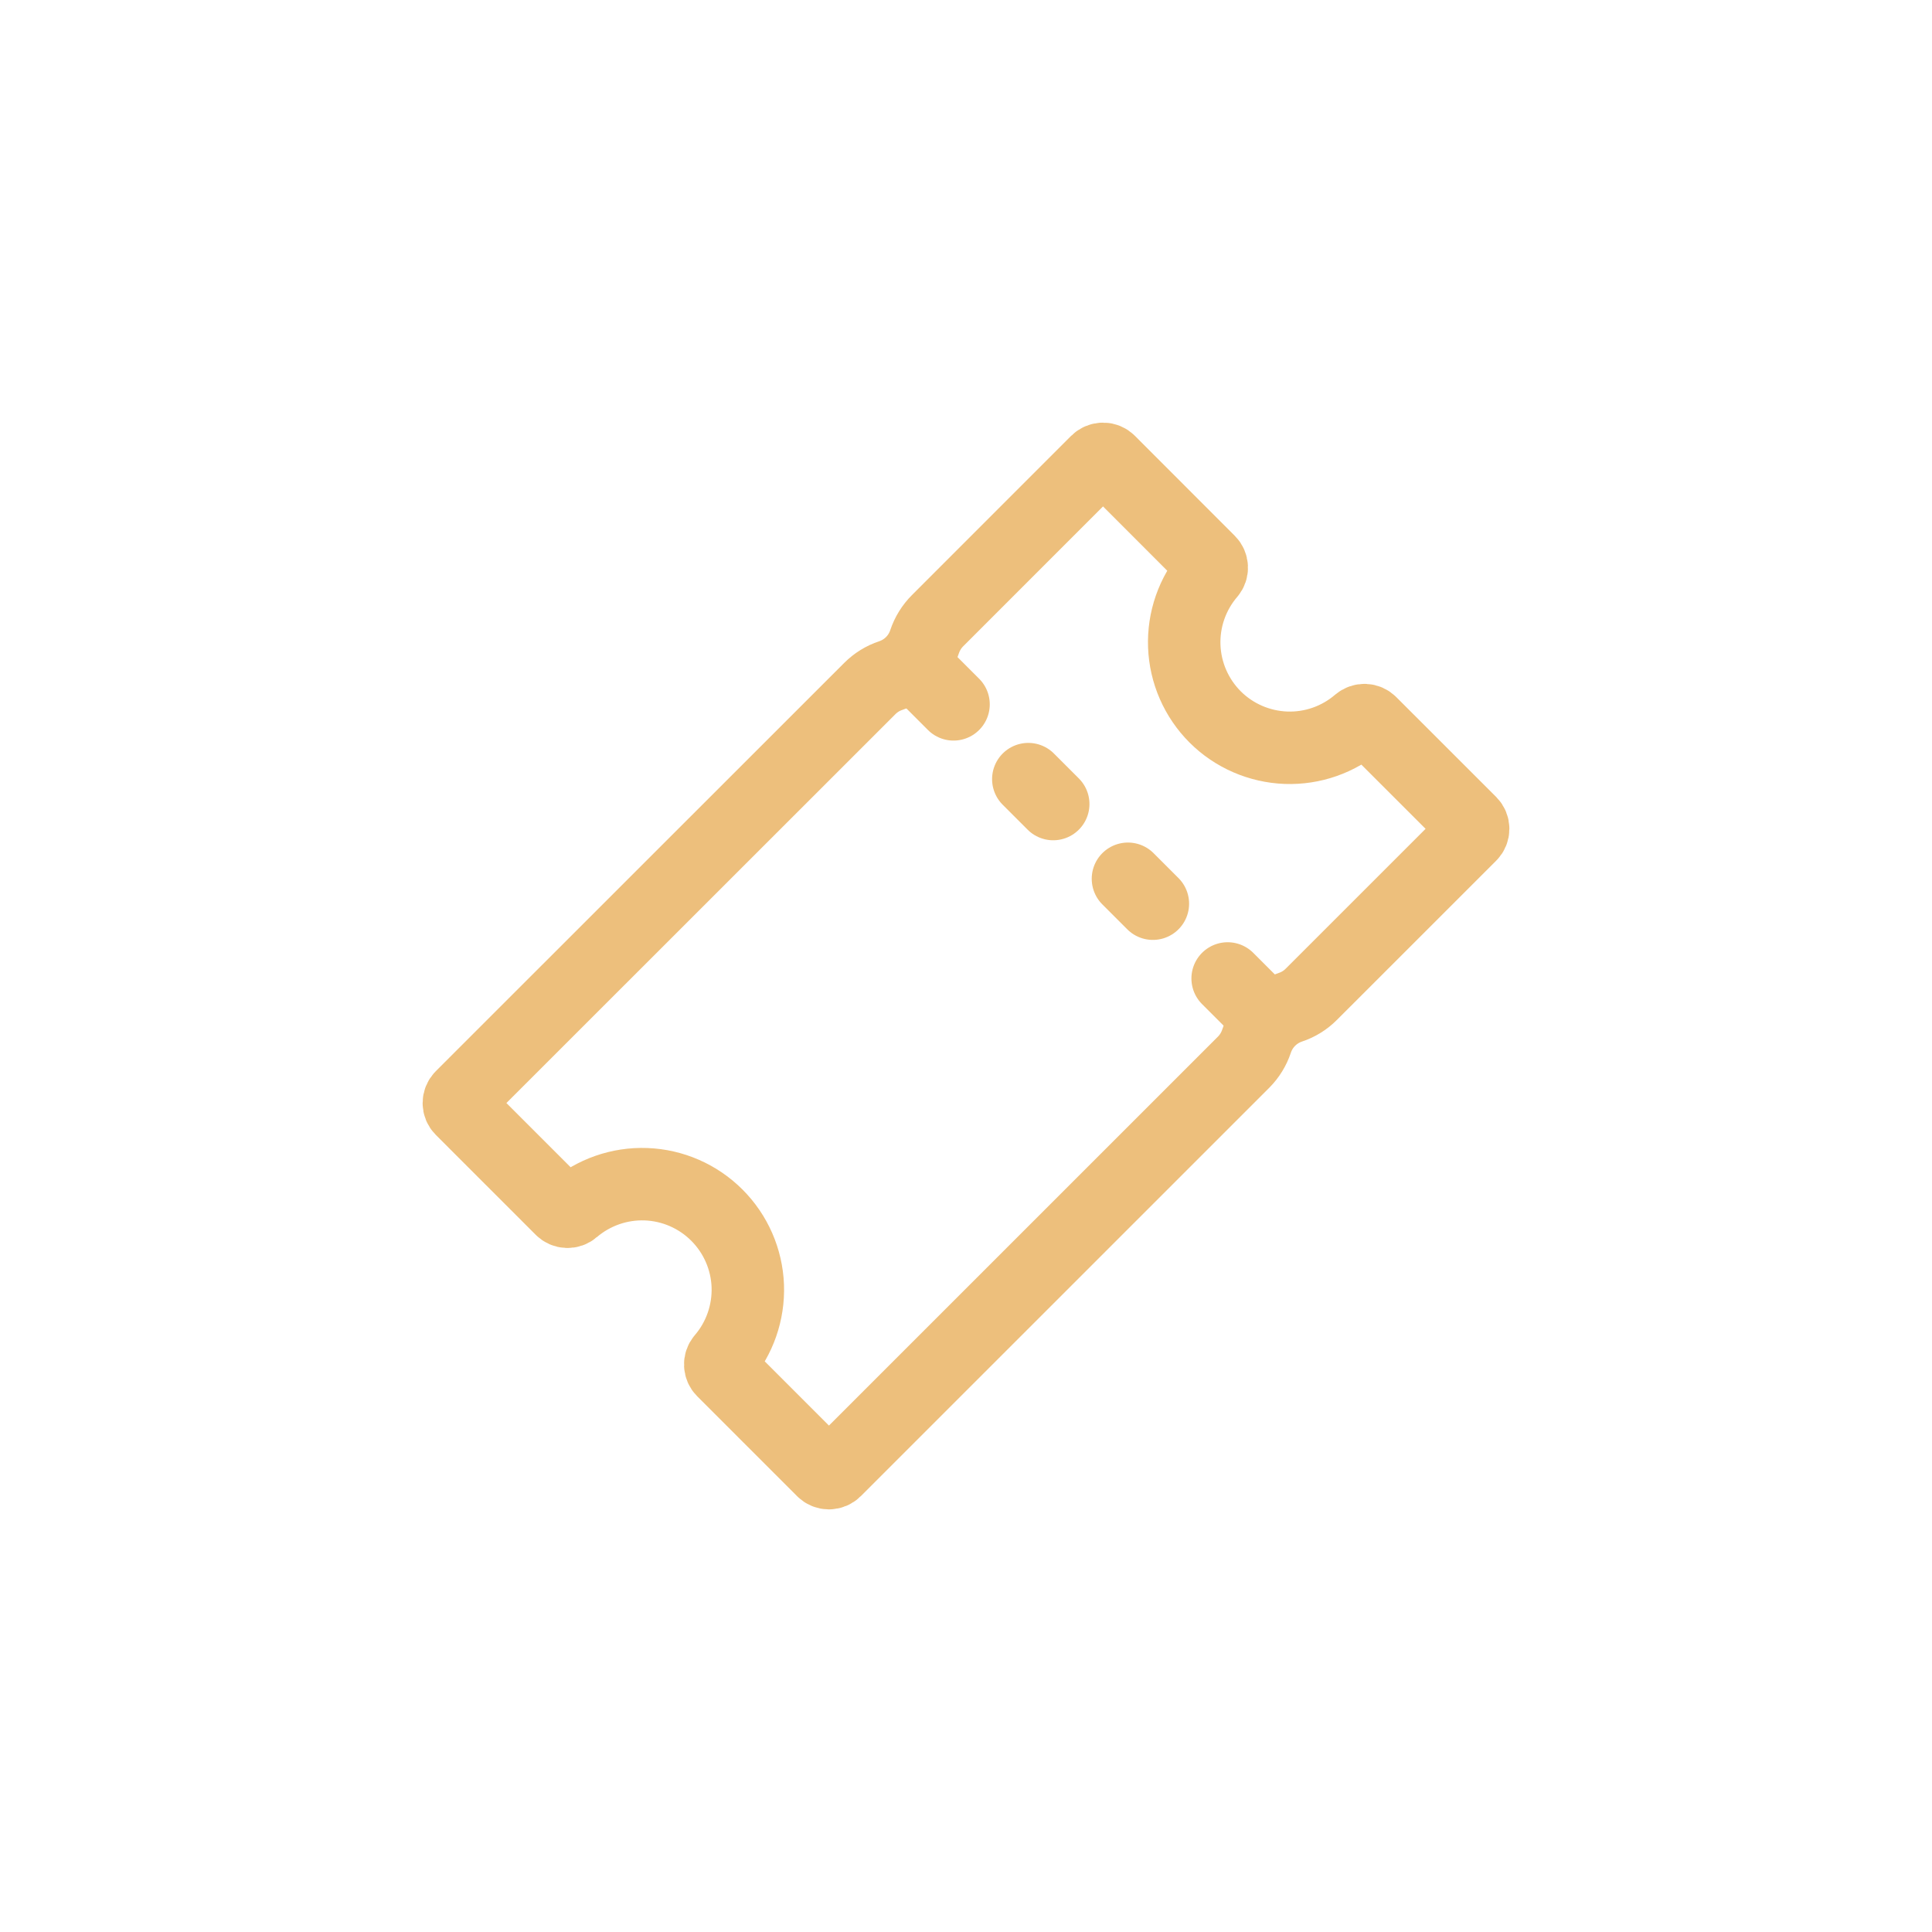 <svg width="40" height="40" viewBox="0 0 40 40" fill="none" xmlns="http://www.w3.org/2000/svg">
<path d="M25.159 14.844C24.769 14.454 24.54 13.931 24.519 13.38C24.498 12.828 24.686 12.29 25.045 11.871C25.075 11.836 25.09 11.791 25.088 11.746C25.086 11.7 25.067 11.656 25.035 11.624L22.966 9.553C22.932 9.519 22.886 9.5 22.837 9.5C22.789 9.5 22.743 9.519 22.708 9.553L19.411 12.851C19.29 12.972 19.198 13.12 19.143 13.284C19.089 13.447 18.998 13.596 18.876 13.718C18.755 13.84 18.606 13.932 18.443 13.987C18.279 14.041 18.131 14.133 18.009 14.255L9.553 22.708C9.519 22.743 9.5 22.789 9.5 22.837C9.5 22.886 9.519 22.932 9.553 22.966L11.622 25.035C11.654 25.067 11.697 25.086 11.743 25.088C11.789 25.09 11.834 25.075 11.868 25.045C12.287 24.686 12.826 24.497 13.377 24.518C13.929 24.539 14.452 24.768 14.842 25.158C15.232 25.548 15.461 26.071 15.482 26.622C15.502 27.174 15.314 27.713 14.955 28.131C14.925 28.166 14.91 28.211 14.912 28.257C14.914 28.302 14.933 28.346 14.965 28.378L17.034 30.447C17.068 30.481 17.114 30.5 17.163 30.5C17.211 30.5 17.257 30.481 17.291 30.447L25.748 21.991C25.869 21.869 25.961 21.72 26.015 21.557C26.07 21.393 26.161 21.245 26.283 21.123C26.404 21.001 26.553 20.909 26.716 20.854C26.879 20.8 27.028 20.708 27.149 20.586L30.447 17.289C30.481 17.255 30.5 17.209 30.5 17.16C30.5 17.112 30.481 17.066 30.447 17.031L28.378 14.963C28.346 14.93 28.302 14.911 28.257 14.909C28.211 14.907 28.166 14.923 28.131 14.952C27.713 15.312 27.175 15.501 26.624 15.481C26.073 15.46 25.549 15.233 25.159 14.844V14.844Z" stroke="#EDBF7C" stroke-width="1.5" stroke-miterlimit="10"/>
<path d="M19.742 14.583L18.968 13.809M21.806 16.647L21.29 16.131M23.869 18.71L23.353 18.194M26.191 21.032L25.417 20.258" stroke="#EDBF7C" stroke-width="1.5" stroke-miterlimit="10" stroke-linecap="round"/>
</svg>
